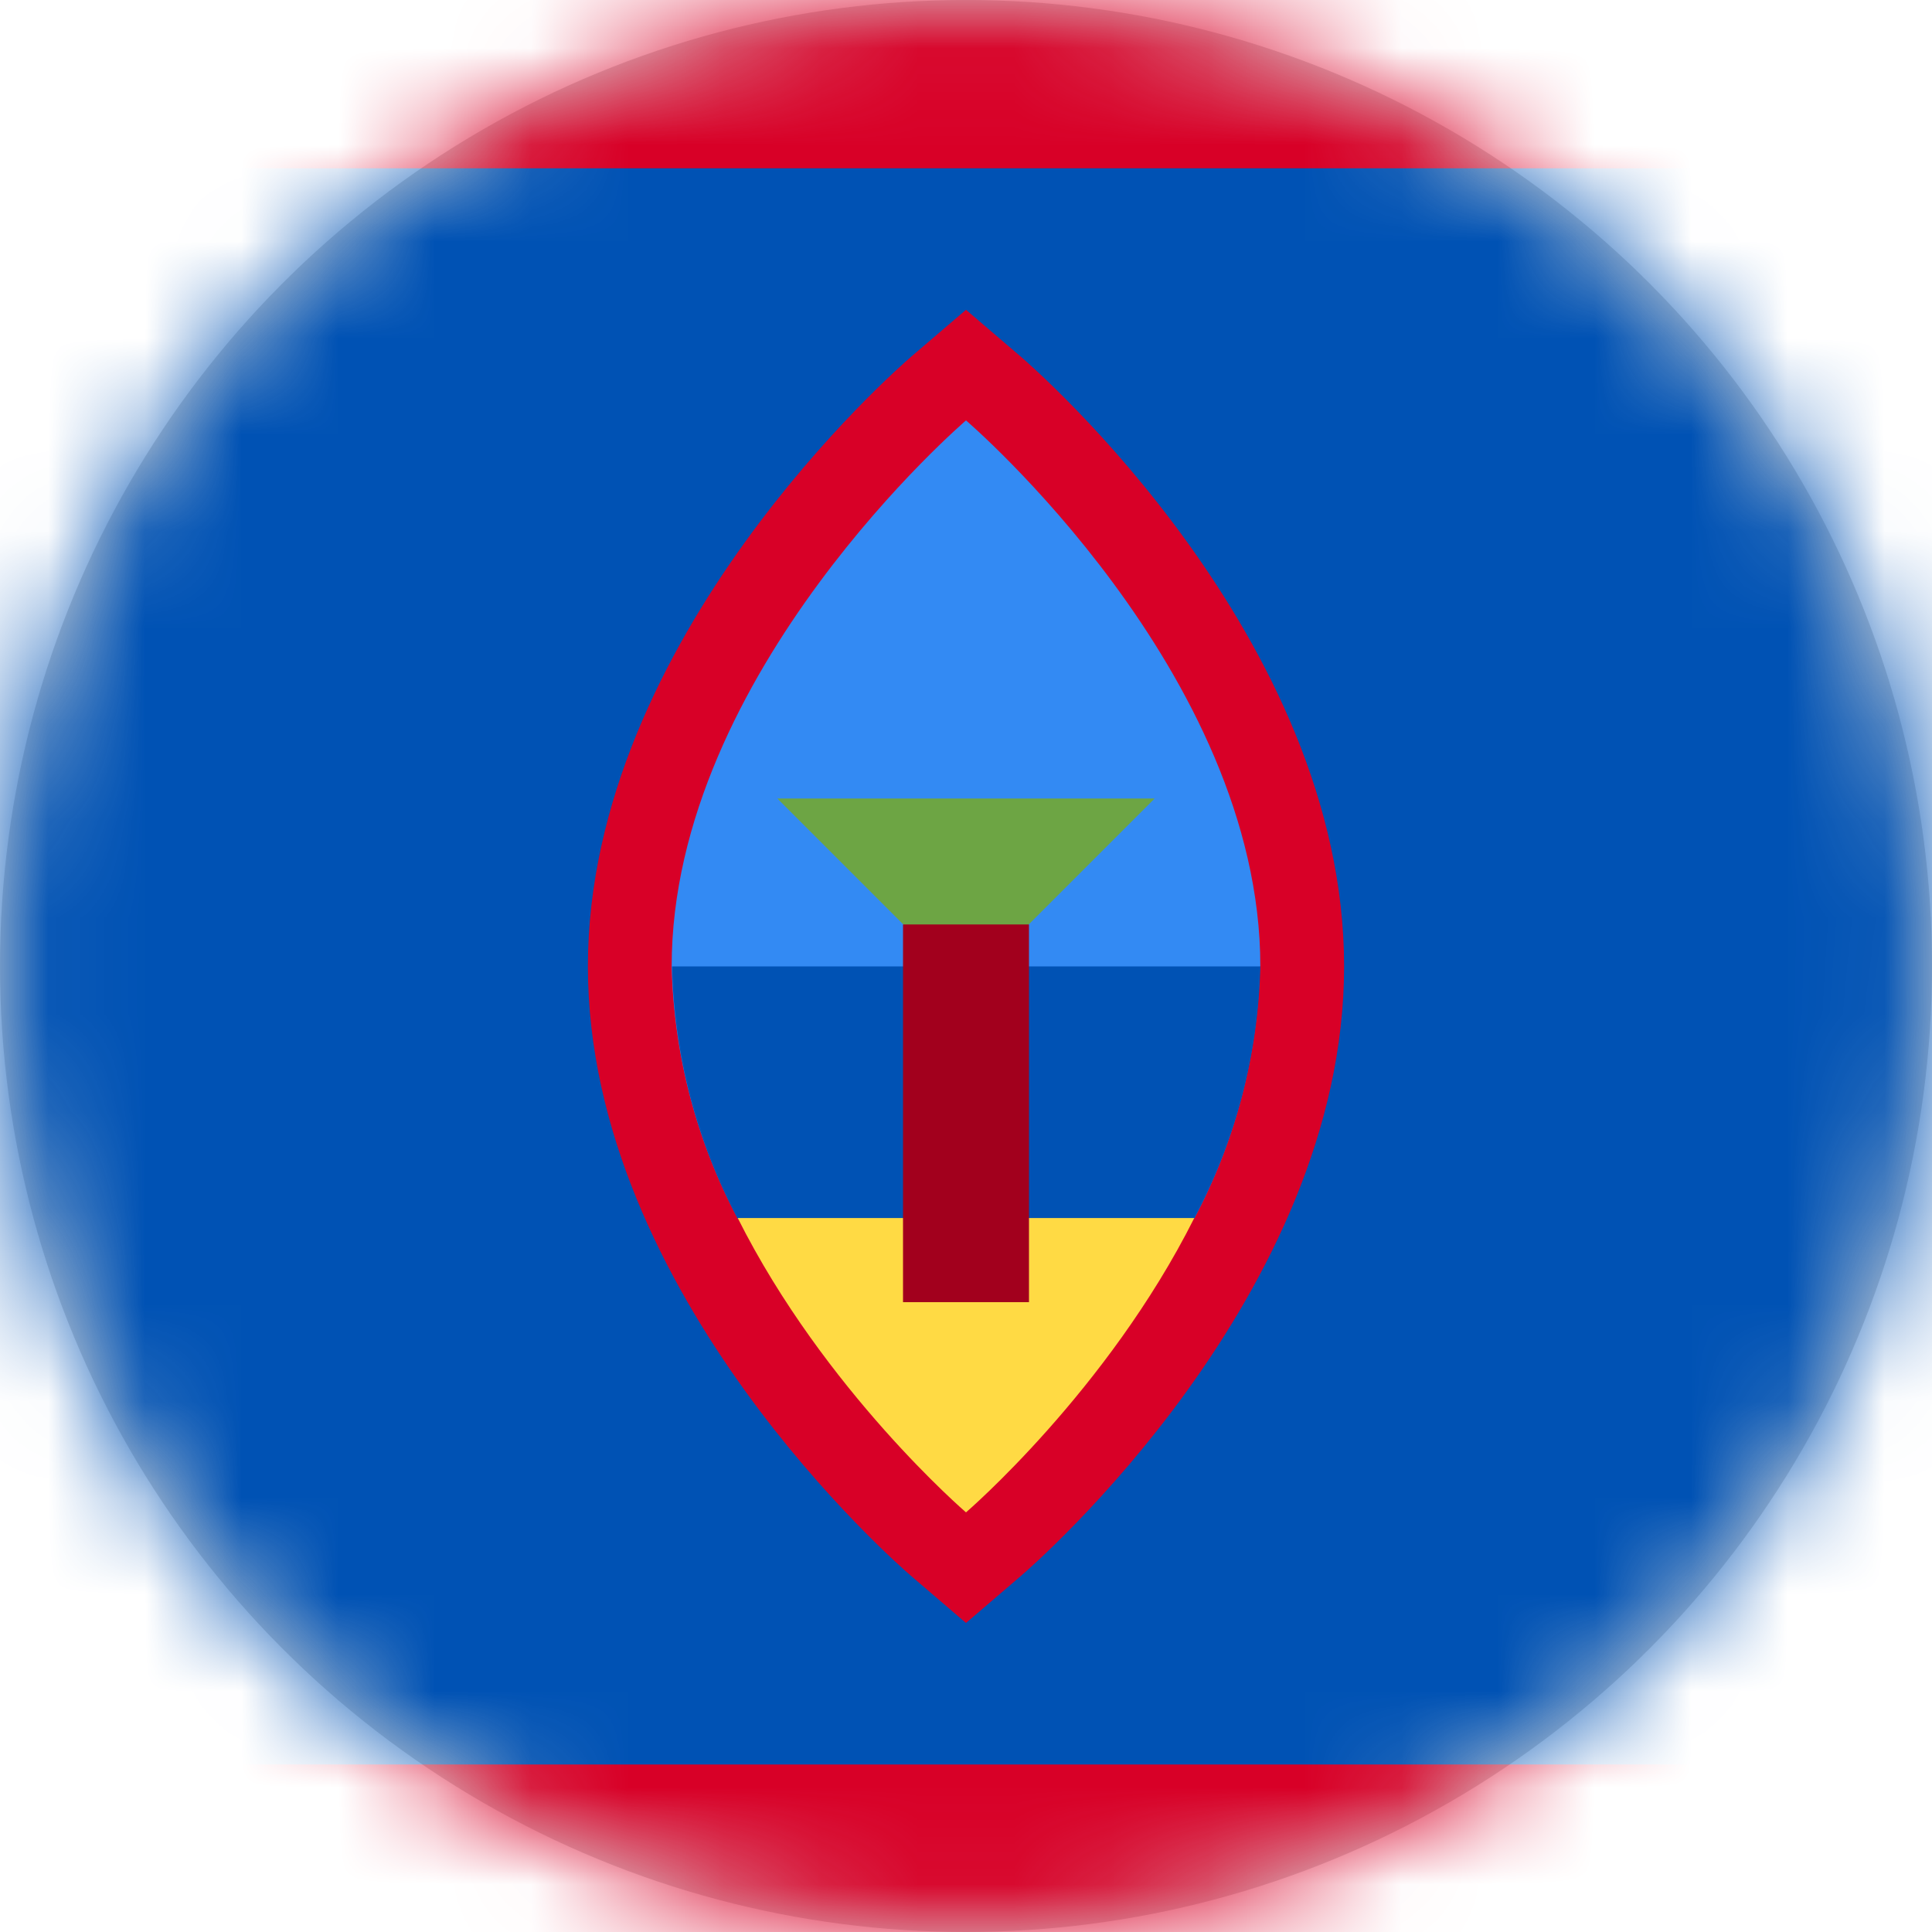 <?xml version="1.0" encoding="UTF-8"?>
<svg width="20px" height="20px" viewBox="0 0 20 20" version="1.1" xmlns="http://www.w3.org/2000/svg" xmlns:xlink="http://www.w3.org/1999/xlink">
    <title>gu_flag_20px</title>
    <defs>
        <circle id="path-1" cx="10" cy="10" r="10"></circle>
    </defs>
    <g id="Design-System" stroke="none" stroke-width="1" fill="none" fill-rule="evenodd">
        <g id="Flags-20x20" transform="translate(-251, -705)">
            <g id="flag" transform="translate(251, 705)">
                <mask id="mask-2" fill="white">
                    <use xlink:href="#path-1"></use>
                </mask>
                <use id="Mask" fill="#D8D8D8" xlink:href="#path-1"></use>
                <g id="gu" mask="url(#mask-2)" fill-rule="nonzero">
                    <polygon id="Path" fill="#D80027" points="0 0 20 0 20 1.742 18.391 9.836 20 18.266 20 20 0 20 0 18.266 1.484 9.711 0 1.742"></polygon>
                    <polygon id="Path" fill="#0052B4" points="0 1.742 20 1.742 20 18.266 0 18.266"></polygon>
                    <path d="M9.434,16.316 C9.297,16.199 6.086,13.406 6.086,10.004 C6.086,6.605 9.297,3.809 9.434,3.691 L10,3.207 L10.566,3.691 C10.703,3.809 13.914,6.598 13.914,10.004 C13.914,13.41 10.703,16.199 10.566,16.316 L10,16.801 L9.434,16.316 Z" id="Path" fill="#D80027"></path>
                    <path d="M13.047,10.004 C13.047,6.957 10,4.352 10,4.352 C10,4.352 6.953,6.961 6.953,10.004 C6.975,10.915 7.209,11.808 7.637,12.613 L12.363,12.613 C12.79,11.808 13.022,10.915 13.043,10.004 L13.047,10.004 Z" id="Path" fill="#338AF3"></path>
                    <path d="M13.047,10.004 C13.025,10.915 12.791,11.808 12.363,12.613 L10,13.047 L7.637,12.617 C7.21,11.811 6.977,10.916 6.957,10.004 L13.043,10.004 L13.047,10.004 Z" id="Path" fill="#0052B4"></path>
                    <path d="M10,15.656 C10,15.656 11.465,14.398 12.363,12.609 L7.637,12.609 C8.535,14.398 10,15.656 10,15.656 Z" id="Path" fill="#FFDA44"></path>
                    <polygon id="Path" fill="#6DA544" points="8.047 8.266 11.953 8.266 10 10.219"></polygon>
                    <polygon id="Path" fill="#A2001D" points="9.348 9.57 10.652 9.57 10.652 13.48 9.348 13.48"></polygon>
                </g>
            </g>
        </g>
    </g>
</svg>